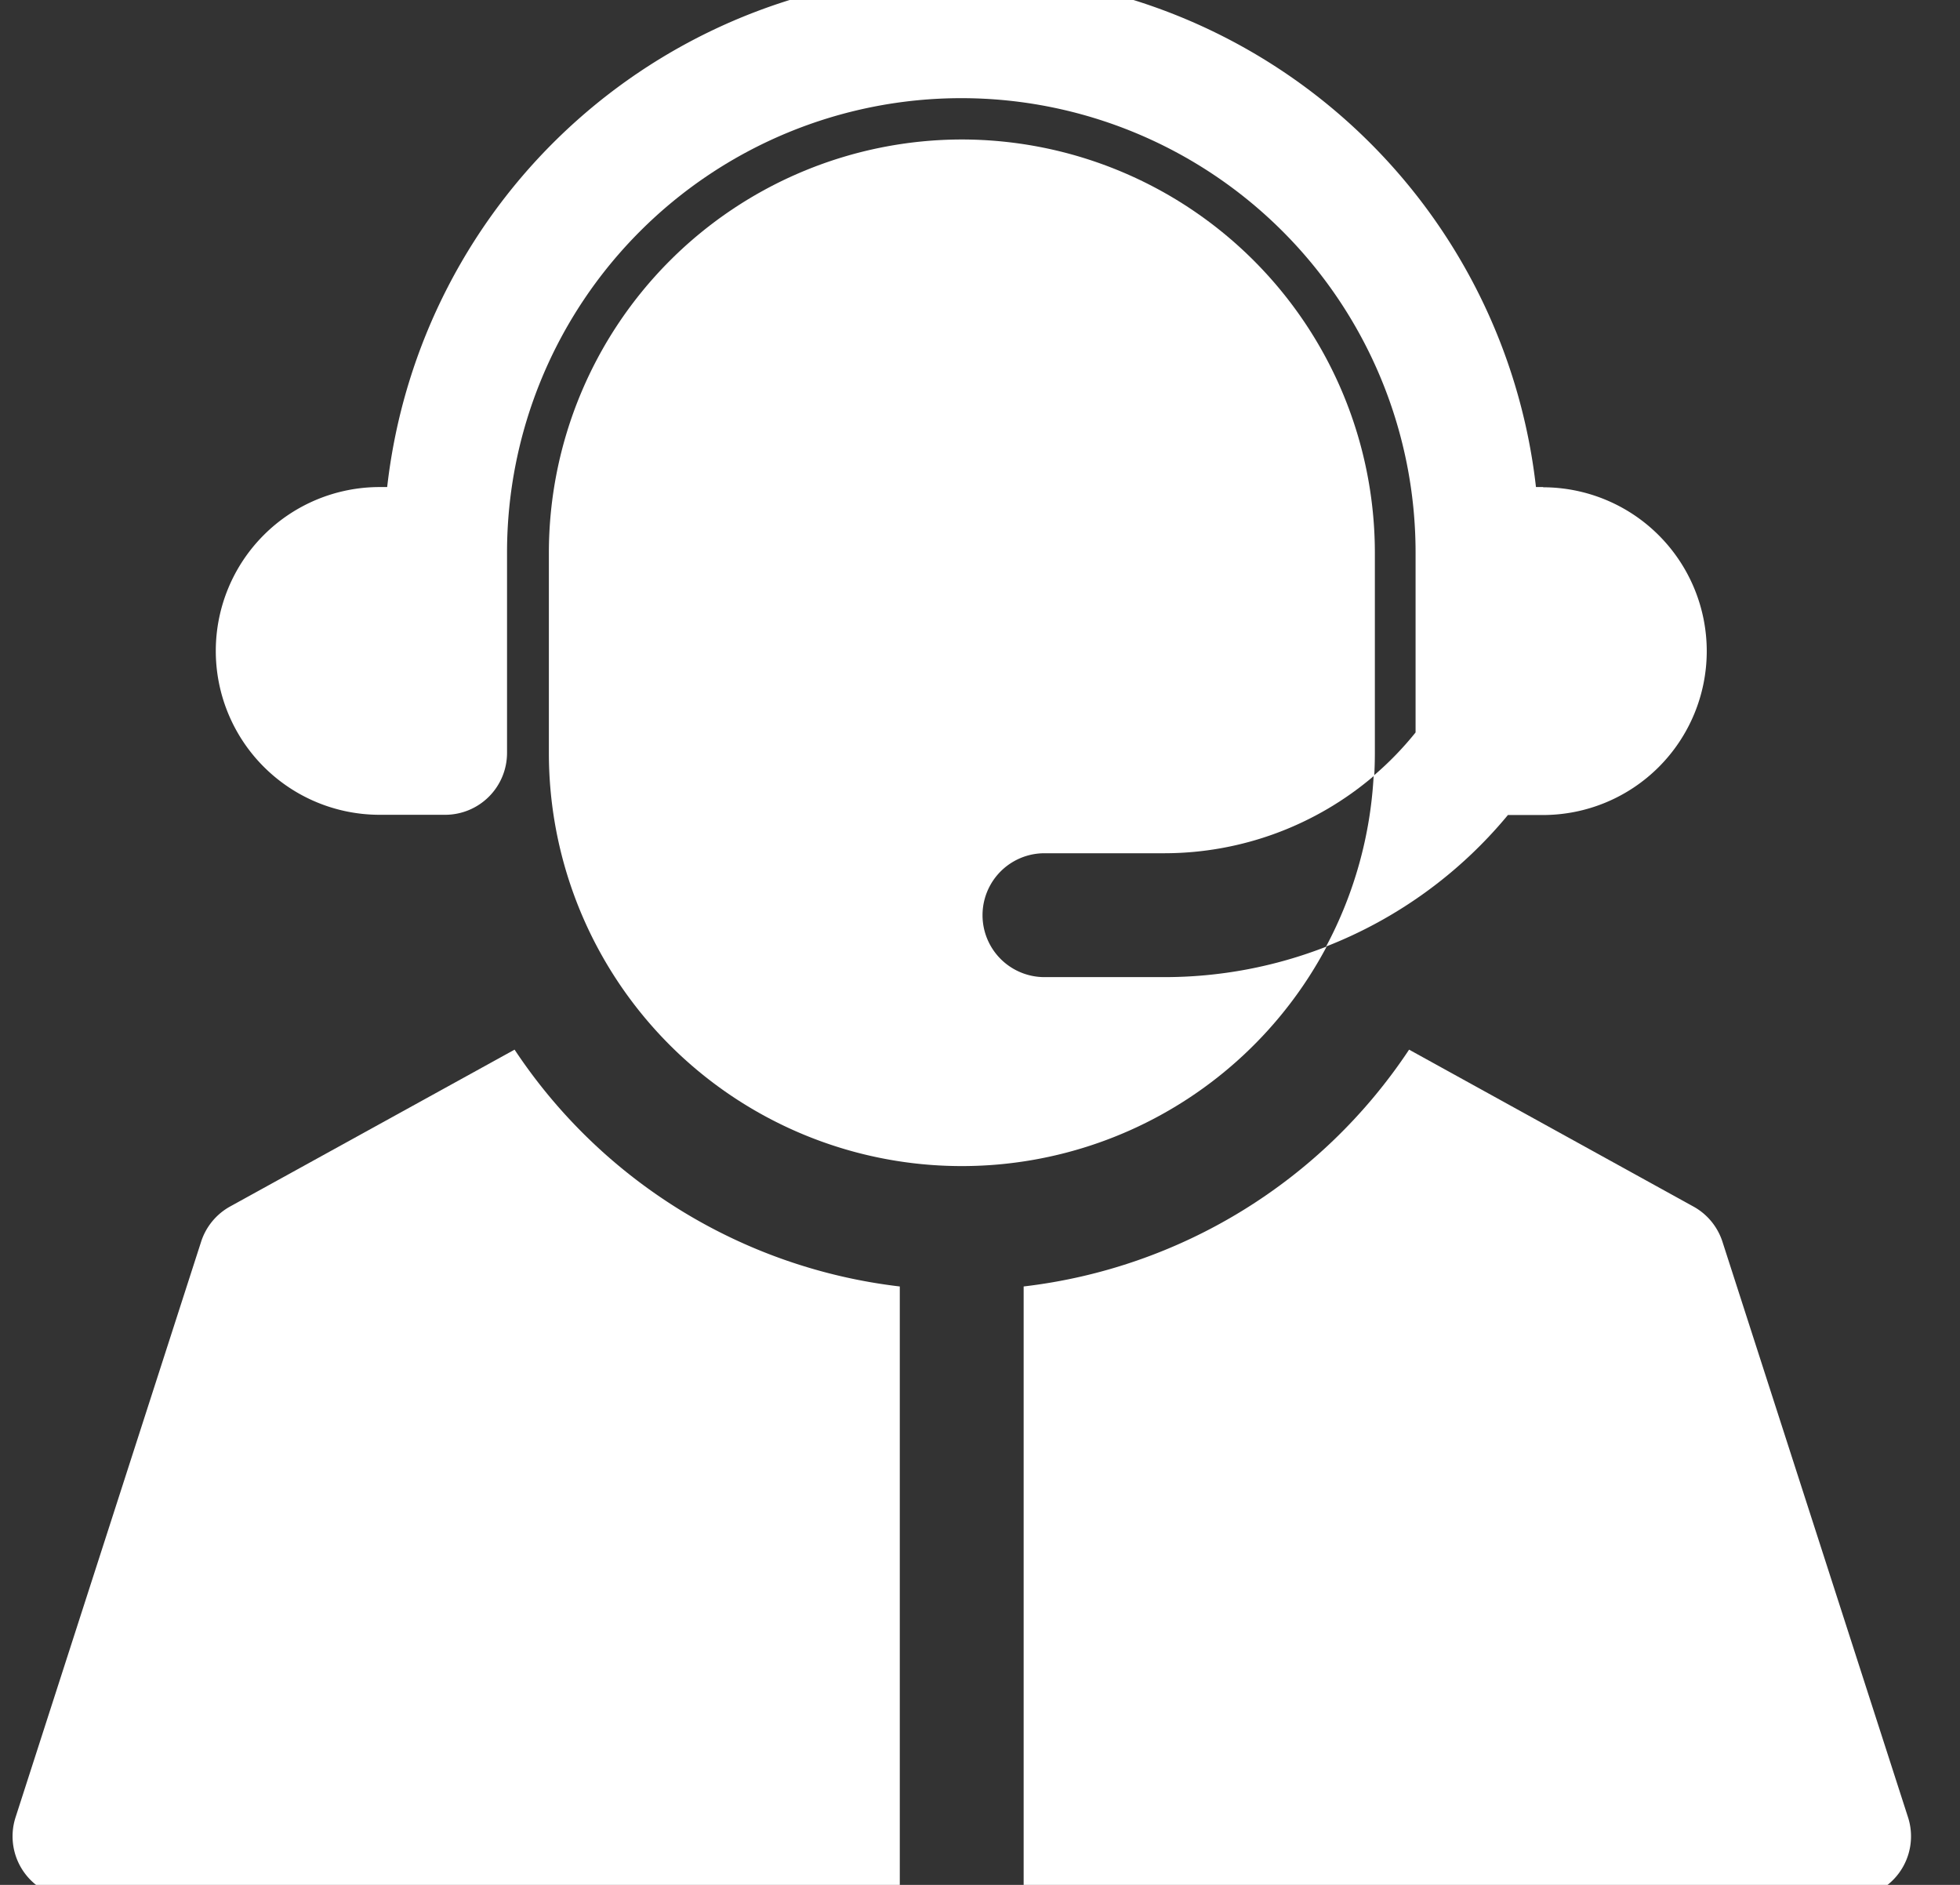 <svg xmlns="http://www.w3.org/2000/svg" xmlns:xlink="http://www.w3.org/1999/xlink" width="26" height="25" viewBox="0 0 26 25"><rect x="0" y="0" width="26" height="25" fill="#333333" stroke="none"/><defs><clipPath id="a"><rect width="26" height="25" transform="translate(0 0.248)" fill="#fff"/></clipPath></defs><g transform="translate(0 -0.248)" clip-path="url(#a)"><g transform="translate(0.166 -0.092)"><g transform="translate(7.115 2.19)"><path d="M11.185,1.717A5.484,5.484,0,0,0,5.706,7.195V9.856a5.478,5.478,0,0,0,10.318,2.565,5.906,5.906,0,0,1-2.152.406H12.28a.821.821,0,0,1,0-1.643h1.592a4.285,4.285,0,0,0,2.783-1.03q.008-.149.008-.3V7.195A5.484,5.484,0,0,0,11.185,1.717Z" transform="translate(-5.706 -1.717)" fill="#fff"/></g><g transform="translate(2.704)"><path d="M19.854,6.8h-.1a7.668,7.668,0,0,0-15.239,0h-.1a2.173,2.173,0,1,0,0,4.347h.869a.821.821,0,0,0,.821-.821V7.668a6.026,6.026,0,0,1,12.052,0v2.387a4.262,4.262,0,0,1-.556.573,5.432,5.432,0,0,1-.631,2.266,5.928,5.928,0,0,0,2.412-1.744h.464a2.173,2.173,0,0,0,0-4.347Z" transform="translate(-2.249)" fill="#fff"/></g><g transform="translate(13.414 14.262)"><path d="M22.375,21.361l-2.462-7.635a.821.821,0,0,0-.385-.467l-3.772-2.081a7.129,7.129,0,0,1-5.113,3.141v8.115h10.95A.822.822,0,0,0,22.375,21.361Z" transform="translate(-10.644 -11.178)" fill="#fff"/></g><g transform="translate(0 14.262)"><path d="M6.79,11.178,3.017,13.258a.822.822,0,0,0-.385.467L.17,21.361a.822.822,0,0,0,.782,1.073H11.9V14.319A7.128,7.128,0,0,1,6.79,11.178Z" transform="translate(-0.13 -11.178)" fill="#fff"/></g></g></g></svg>